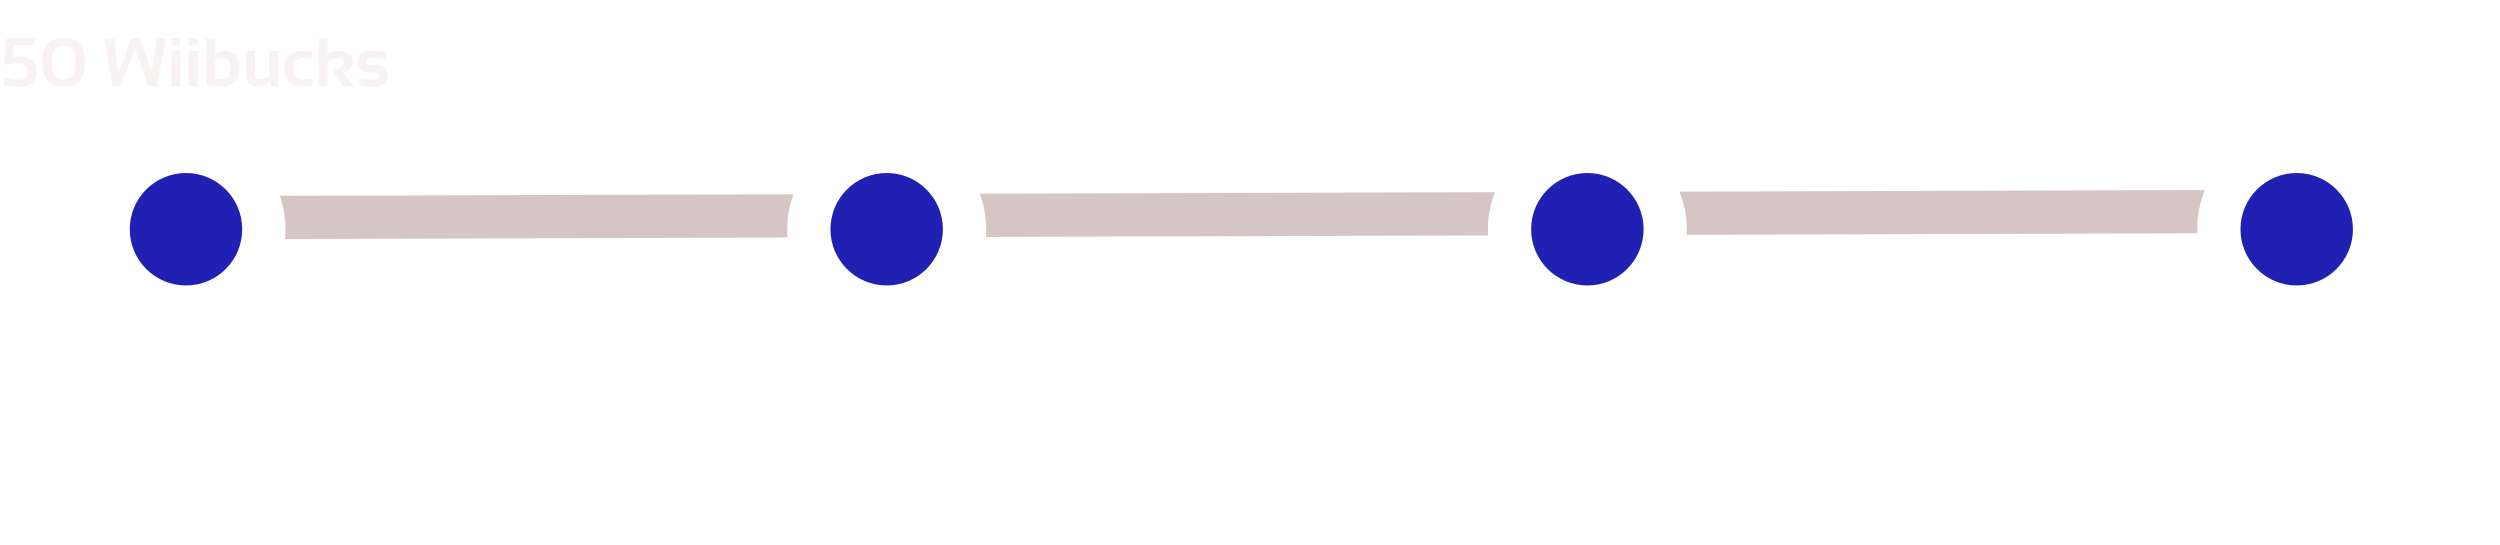 <svg width="289" height="63" viewBox="0 0 289 63" fill="none" xmlns="http://www.w3.org/2000/svg">
<g filter="url(#filter0_i_0_1)">
<path d="M0.684 0.414H4.02V1.234H1.574L1.48 2.609C1.629 2.552 1.845 2.523 2.129 2.523C3.535 2.523 4.238 3.096 4.238 4.242C4.238 5.44 3.509 6.039 2.051 6.039C1.53 6.039 1.009 5.961 0.488 5.805V4.945C1.009 5.128 1.543 5.219 2.09 5.219C2.832 5.219 3.203 4.893 3.203 4.242C3.203 3.643 2.845 3.344 2.129 3.344C1.543 3.344 0.996 3.409 0.488 3.539L0.684 0.414ZM5.957 3.191C5.957 4.491 6.43 5.141 7.375 5.141C8.292 5.141 8.75 4.491 8.75 3.191C8.75 1.913 8.292 1.273 7.375 1.273C6.43 1.273 5.957 1.913 5.957 3.191ZM4.883 3.215C4.883 1.322 5.714 0.375 7.375 0.375C9.008 0.375 9.824 1.322 9.824 3.215C9.824 5.098 9.008 6.039 7.375 6.039C5.714 6.039 4.883 5.098 4.883 3.215ZM12.074 0.414H13.125L13.723 4.426L15.176 0.414H16.172L17.531 4.27L18.164 0.414H19.184L18.133 6H17.148L15.613 1.617L13.965 6H12.992L12.074 0.414ZM20.844 0.414V1.234H19.809V0.414H20.844ZM20.844 1.898V6H19.809V1.898H20.844ZM22.859 0.414V1.234H21.824V0.414H22.859ZM22.859 1.898V6H21.824V1.898H22.859ZM24.875 5.051C25.112 5.126 25.387 5.164 25.699 5.164C26.324 5.164 26.637 4.723 26.637 3.84C26.637 3.118 26.367 2.758 25.828 2.758C25.479 2.758 25.162 2.828 24.875 2.969V5.051ZM23.84 0.414H24.875V2.211C25.185 2.003 25.53 1.898 25.91 1.898C27.077 1.898 27.66 2.555 27.66 3.867C27.66 5.289 26.992 6 25.656 6C25.094 6 24.488 5.944 23.84 5.832V0.414ZM32.133 1.898V6H31.324L31.199 5.477C30.728 5.826 30.228 6 29.699 6C28.861 6 28.441 5.504 28.441 4.512V1.898H29.477V4.484C29.477 4.938 29.674 5.164 30.07 5.164C30.406 5.164 30.749 5.03 31.098 4.762V1.898H32.133ZM36.141 5.883C35.802 5.961 35.45 6 35.086 6C33.628 6 32.898 5.29 32.898 3.871C32.898 2.556 33.628 1.898 35.086 1.898C35.45 1.898 35.802 1.938 36.141 2.016V2.836C35.802 2.758 35.477 2.719 35.164 2.719C34.344 2.719 33.934 3.103 33.934 3.871C33.934 4.743 34.344 5.18 35.164 5.18C35.477 5.18 35.802 5.141 36.141 5.062V5.883ZM36.824 6V0.414H37.859V2.219C38.284 2.005 38.73 1.898 39.199 1.898C40.246 1.898 40.77 2.293 40.77 3.082C40.77 3.655 40.405 4.103 39.676 4.426L40.949 6H39.684L38.613 4.535V4.055C39.361 3.896 39.734 3.635 39.734 3.273C39.734 2.904 39.487 2.719 38.992 2.719C38.646 2.719 38.268 2.828 37.859 3.047V6H36.824ZM41.535 5.805V4.945C41.991 5.128 42.517 5.219 43.113 5.219C43.559 5.219 43.781 5.076 43.781 4.789C43.781 4.516 43.632 4.379 43.332 4.379H42.59C41.757 4.379 41.34 3.969 41.34 3.148C41.34 2.289 41.948 1.859 43.164 1.859C43.68 1.859 44.165 1.938 44.621 2.094V2.953C44.165 2.771 43.671 2.68 43.137 2.68C42.577 2.68 42.297 2.823 42.297 3.109C42.297 3.383 42.46 3.52 42.785 3.52H43.449C44.361 3.52 44.816 3.93 44.816 4.75C44.816 5.609 44.236 6.039 43.074 6.039C42.504 6.039 41.991 5.961 41.535 5.805Z" fill="#F8F2F2"/>
</g>
<g filter="url(#filter1_i_0_1)">
<path d="M71.539 6V1.27H70.953V0.844L72.574 0.297V6H71.539ZM74.684 3.191C74.684 4.491 75.156 5.141 76.102 5.141C77.018 5.141 77.477 4.491 77.477 3.191C77.477 1.913 77.018 1.273 76.102 1.273C75.156 1.273 74.684 1.913 74.684 3.191ZM73.609 3.215C73.609 1.322 74.44 0.375 76.102 0.375C77.734 0.375 78.551 1.322 78.551 3.215C78.551 5.098 77.734 6.039 76.102 6.039C74.44 6.039 73.609 5.098 73.609 3.215ZM80.332 3.191C80.332 4.491 80.805 5.141 81.75 5.141C82.667 5.141 83.125 4.491 83.125 3.191C83.125 1.913 82.667 1.273 81.75 1.273C80.805 1.273 80.332 1.913 80.332 3.191ZM79.258 3.215C79.258 1.322 80.088 0.375 81.75 0.375C83.383 0.375 84.199 1.322 84.199 3.215C84.199 5.098 83.383 6.039 81.75 6.039C80.088 6.039 79.258 5.098 79.258 3.215ZM87.758 3.539V2.484H88.578V3.539H89.633V4.359H88.578V5.414H87.758V4.359H86.703V3.539H87.758ZM91 6V1.27H90.414V0.844L92.035 0.297V6H91ZM94.144 3.191C94.144 4.491 94.617 5.141 95.562 5.141C96.479 5.141 96.938 4.491 96.938 3.191C96.938 1.913 96.479 1.273 95.562 1.273C94.617 1.273 94.144 1.913 94.144 3.191ZM93.07 3.215C93.07 1.322 93.901 0.375 95.562 0.375C97.195 0.375 98.012 1.322 98.012 3.215C98.012 5.098 97.195 6.039 95.562 6.039C93.901 6.039 93.07 5.098 93.07 3.215ZM102.02 0.414H103.07L103.668 4.426L105.121 0.414H106.117L107.477 4.27L108.109 0.414H109.129L108.078 6H107.094L105.559 1.617L103.91 6H102.938L102.02 0.414ZM110.789 0.414V1.234H109.754V0.414H110.789ZM110.789 1.898V6H109.754V1.898H110.789ZM112.805 0.414V1.234H111.77V0.414H112.805ZM112.805 1.898V6H111.77V1.898H112.805ZM114.82 5.051C115.057 5.126 115.332 5.164 115.645 5.164C116.27 5.164 116.582 4.723 116.582 3.84C116.582 3.118 116.312 2.758 115.773 2.758C115.424 2.758 115.107 2.828 114.82 2.969V5.051ZM113.785 0.414H114.82V2.211C115.13 2.003 115.475 1.898 115.855 1.898C117.022 1.898 117.605 2.555 117.605 3.867C117.605 5.289 116.938 6 115.602 6C115.039 6 114.434 5.944 113.785 5.832V0.414ZM122.078 1.898V6H121.27L121.145 5.477C120.673 5.826 120.173 6 119.645 6C118.806 6 118.387 5.504 118.387 4.512V1.898H119.422V4.484C119.422 4.938 119.62 5.164 120.016 5.164C120.352 5.164 120.694 5.03 121.043 4.762V1.898H122.078ZM126.086 5.883C125.747 5.961 125.396 6 125.031 6C123.573 6 122.844 5.29 122.844 3.871C122.844 2.556 123.573 1.898 125.031 1.898C125.396 1.898 125.747 1.938 126.086 2.016V2.836C125.747 2.758 125.422 2.719 125.109 2.719C124.289 2.719 123.879 3.103 123.879 3.871C123.879 4.743 124.289 5.18 125.109 5.18C125.422 5.18 125.747 5.141 126.086 5.062V5.883ZM126.77 6V0.414H127.805V2.219C128.229 2.005 128.676 1.898 129.145 1.898C130.191 1.898 130.715 2.293 130.715 3.082C130.715 3.655 130.35 4.103 129.621 4.426L130.895 6H129.629L128.559 4.535V4.055C129.306 3.896 129.68 3.635 129.68 3.273C129.68 2.904 129.432 2.719 128.938 2.719C128.591 2.719 128.214 2.828 127.805 3.047V6H126.77ZM131.48 5.805V4.945C131.936 5.128 132.462 5.219 133.059 5.219C133.504 5.219 133.727 5.076 133.727 4.789C133.727 4.516 133.577 4.379 133.277 4.379H132.535C131.702 4.379 131.285 3.969 131.285 3.148C131.285 2.289 131.893 1.859 133.109 1.859C133.625 1.859 134.111 1.938 134.566 2.094V2.953C134.111 2.771 133.616 2.68 133.082 2.68C132.522 2.68 132.242 2.823 132.242 3.109C132.242 3.383 132.405 3.52 132.73 3.52H133.395C134.306 3.52 134.762 3.93 134.762 4.75C134.762 5.609 134.181 6.039 133.02 6.039C132.449 6.039 131.936 5.961 131.48 5.805Z" fill="white"/>
</g>
<g filter="url(#filter2_i_0_1)">
<path d="M158.609 6V5.219C160.471 3.924 161.402 2.857 161.402 2.016C161.402 1.521 161.064 1.273 160.387 1.273C159.814 1.273 159.273 1.417 158.766 1.703V0.766C159.273 0.505 159.814 0.375 160.387 0.375C161.754 0.375 162.438 0.922 162.438 2.016C162.438 2.979 161.691 4.008 160.199 5.102H162.438V6H158.609ZM164.254 3.191C164.254 4.491 164.727 5.141 165.672 5.141C166.589 5.141 167.047 4.491 167.047 3.191C167.047 1.913 166.589 1.273 165.672 1.273C164.727 1.273 164.254 1.913 164.254 3.191ZM163.18 3.215C163.18 1.322 164.01 0.375 165.672 0.375C167.305 0.375 168.121 1.322 168.121 3.215C168.121 5.098 167.305 6.039 165.672 6.039C164.01 6.039 163.18 5.098 163.18 3.215ZM169.902 3.191C169.902 4.491 170.375 5.141 171.32 5.141C172.237 5.141 172.695 4.491 172.695 3.191C172.695 1.913 172.237 1.273 171.32 1.273C170.375 1.273 169.902 1.913 169.902 3.191ZM168.828 3.215C168.828 1.322 169.659 0.375 171.32 0.375C172.953 0.375 173.77 1.322 173.77 3.215C173.77 5.098 172.953 6.039 171.32 6.039C169.659 6.039 168.828 5.098 168.828 3.215ZM176.02 0.414H177.07L177.668 4.426L179.121 0.414H180.117L181.477 4.27L182.109 0.414H183.129L182.078 6H181.094L179.559 1.617L177.91 6H176.938L176.02 0.414ZM184.789 0.414V1.234H183.754V0.414H184.789ZM184.789 1.898V6H183.754V1.898H184.789ZM186.805 0.414V1.234H185.77V0.414H186.805ZM186.805 1.898V6H185.77V1.898H186.805ZM188.82 5.051C189.057 5.126 189.332 5.164 189.645 5.164C190.27 5.164 190.582 4.723 190.582 3.84C190.582 3.118 190.312 2.758 189.773 2.758C189.424 2.758 189.107 2.828 188.82 2.969V5.051ZM187.785 0.414H188.82V2.211C189.13 2.003 189.475 1.898 189.855 1.898C191.022 1.898 191.605 2.555 191.605 3.867C191.605 5.289 190.938 6 189.602 6C189.039 6 188.434 5.944 187.785 5.832V0.414ZM196.078 1.898V6H195.27L195.145 5.477C194.673 5.826 194.173 6 193.645 6C192.806 6 192.387 5.504 192.387 4.512V1.898H193.422V4.484C193.422 4.938 193.62 5.164 194.016 5.164C194.352 5.164 194.694 5.03 195.043 4.762V1.898H196.078ZM200.086 5.883C199.747 5.961 199.396 6 199.031 6C197.573 6 196.844 5.29 196.844 3.871C196.844 2.556 197.573 1.898 199.031 1.898C199.396 1.898 199.747 1.938 200.086 2.016V2.836C199.747 2.758 199.422 2.719 199.109 2.719C198.289 2.719 197.879 3.103 197.879 3.871C197.879 4.743 198.289 5.18 199.109 5.18C199.422 5.18 199.747 5.141 200.086 5.062V5.883ZM200.77 6V0.414H201.805V2.219C202.229 2.005 202.676 1.898 203.145 1.898C204.191 1.898 204.715 2.293 204.715 3.082C204.715 3.655 204.35 4.103 203.621 4.426L204.895 6H203.629L202.559 4.535V4.055C203.306 3.896 203.68 3.635 203.68 3.273C203.68 2.904 203.432 2.719 202.938 2.719C202.591 2.719 202.214 2.828 201.805 3.047V6H200.77ZM205.48 5.805V4.945C205.936 5.128 206.462 5.219 207.059 5.219C207.504 5.219 207.727 5.076 207.727 4.789C207.727 4.516 207.577 4.379 207.277 4.379H206.535C205.702 4.379 205.285 3.969 205.285 3.148C205.285 2.289 205.893 1.859 207.109 1.859C207.625 1.859 208.111 1.938 208.566 2.094V2.953C208.111 2.771 207.616 2.68 207.082 2.68C206.522 2.68 206.242 2.823 206.242 3.109C206.242 3.383 206.405 3.52 206.73 3.52H207.395C208.306 3.52 208.762 3.93 208.762 4.75C208.762 5.609 208.181 6.039 207.02 6.039C206.449 6.039 205.936 5.961 205.48 5.805Z" fill="white"/>
</g>
<g filter="url(#filter3_i_0_1)">
<path d="M244.629 0.414H247.965V1.234H245.52L245.426 2.609C245.574 2.552 245.79 2.523 246.074 2.523C247.48 2.523 248.184 3.096 248.184 4.242C248.184 5.44 247.454 6.039 245.996 6.039C245.475 6.039 244.954 5.961 244.434 5.805V4.945C244.954 5.128 245.488 5.219 246.035 5.219C246.777 5.219 247.148 4.893 247.148 4.242C247.148 3.643 246.79 3.344 246.074 3.344C245.488 3.344 244.941 3.409 244.434 3.539L244.629 0.414ZM249.902 3.191C249.902 4.491 250.375 5.141 251.32 5.141C252.237 5.141 252.695 4.491 252.695 3.191C252.695 1.913 252.237 1.273 251.32 1.273C250.375 1.273 249.902 1.913 249.902 3.191ZM248.828 3.215C248.828 1.322 249.659 0.375 251.32 0.375C252.953 0.375 253.77 1.322 253.77 3.215C253.77 5.098 252.953 6.039 251.32 6.039C249.659 6.039 248.828 5.098 248.828 3.215ZM256.02 0.414H257.07L257.668 4.426L259.121 0.414H260.117L261.477 4.27L262.109 0.414H263.129L262.078 6H261.094L259.559 1.617L257.91 6H256.938L256.02 0.414ZM264.789 0.414V1.234H263.754V0.414H264.789ZM264.789 1.898V6H263.754V1.898H264.789ZM266.805 0.414V1.234H265.77V0.414H266.805ZM266.805 1.898V6H265.77V1.898H266.805ZM268.82 5.051C269.057 5.126 269.332 5.164 269.645 5.164C270.27 5.164 270.582 4.723 270.582 3.84C270.582 3.118 270.312 2.758 269.773 2.758C269.424 2.758 269.107 2.828 268.82 2.969V5.051ZM267.785 0.414H268.82V2.211C269.13 2.003 269.475 1.898 269.855 1.898C271.022 1.898 271.605 2.555 271.605 3.867C271.605 5.289 270.938 6 269.602 6C269.039 6 268.434 5.944 267.785 5.832V0.414ZM276.078 1.898V6H275.27L275.145 5.477C274.673 5.826 274.173 6 273.645 6C272.806 6 272.387 5.504 272.387 4.512V1.898H273.422V4.484C273.422 4.938 273.62 5.164 274.016 5.164C274.352 5.164 274.694 5.03 275.043 4.762V1.898H276.078ZM280.086 5.883C279.747 5.961 279.396 6 279.031 6C277.573 6 276.844 5.29 276.844 3.871C276.844 2.556 277.573 1.898 279.031 1.898C279.396 1.898 279.747 1.938 280.086 2.016V2.836C279.747 2.758 279.422 2.719 279.109 2.719C278.289 2.719 277.879 3.103 277.879 3.871C277.879 4.743 278.289 5.18 279.109 5.18C279.422 5.18 279.747 5.141 280.086 5.062V5.883ZM280.77 6V0.414H281.805V2.219C282.229 2.005 282.676 1.898 283.145 1.898C284.191 1.898 284.715 2.293 284.715 3.082C284.715 3.655 284.35 4.103 283.621 4.426L284.895 6H283.629L282.559 4.535V4.055C283.306 3.896 283.68 3.635 283.68 3.273C283.68 2.904 283.432 2.719 282.938 2.719C282.591 2.719 282.214 2.828 281.805 3.047V6H280.77ZM285.48 5.805V4.945C285.936 5.128 286.462 5.219 287.059 5.219C287.504 5.219 287.727 5.076 287.727 4.789C287.727 4.516 287.577 4.379 287.277 4.379H286.535C285.702 4.379 285.285 3.969 285.285 3.148C285.285 2.289 285.893 1.859 287.109 1.859C287.625 1.859 288.111 1.938 288.566 2.094V2.953C288.111 2.771 287.616 2.68 287.082 2.68C286.522 2.68 286.242 2.823 286.242 3.109C286.242 3.383 286.405 3.52 286.73 3.52H287.395C288.306 3.52 288.762 3.93 288.762 4.75C288.762 5.609 288.181 6.039 287.02 6.039C286.449 6.039 285.936 5.961 285.48 5.805Z" fill="white"/>
</g>
<path d="M23.363 47.781V62H20.072V51.492L16.83 52.44V49.94L23.061 47.781H23.363Z" fill="white"/>
<path d="M107.5 59.461V62H97.578V59.852L102.148 55.047C102.552 54.585 102.878 54.171 103.125 53.807C103.372 53.435 103.551 53.1 103.662 52.801C103.779 52.501 103.838 52.231 103.838 51.99C103.838 51.58 103.776 51.238 103.652 50.965C103.535 50.685 103.359 50.473 103.125 50.33C102.897 50.187 102.614 50.115 102.275 50.115C101.937 50.115 101.641 50.213 101.387 50.408C101.133 50.603 100.934 50.87 100.791 51.209C100.654 51.547 100.586 51.928 100.586 52.352H97.285C97.285 51.479 97.497 50.682 97.92 49.959C98.35 49.236 98.945 48.66 99.707 48.23C100.469 47.794 101.351 47.576 102.354 47.576C103.402 47.576 104.281 47.739 104.99 48.065C105.7 48.39 106.234 48.862 106.592 49.48C106.956 50.092 107.139 50.831 107.139 51.697C107.139 52.192 107.061 52.667 106.904 53.123C106.748 53.579 106.523 54.031 106.23 54.48C105.938 54.923 105.579 55.379 105.156 55.848C104.74 56.316 104.264 56.815 103.73 57.342L101.895 59.461H107.5Z" fill="white"/>
<path d="M183.877 53.514H185.479C185.889 53.514 186.224 53.442 186.484 53.299C186.751 53.149 186.95 52.941 187.08 52.674C187.21 52.4 187.275 52.078 187.275 51.707C187.275 51.421 187.214 51.157 187.09 50.916C186.973 50.675 186.79 50.483 186.543 50.34C186.296 50.19 185.98 50.115 185.596 50.115C185.335 50.115 185.081 50.171 184.834 50.281C184.587 50.385 184.382 50.535 184.219 50.73C184.062 50.926 183.984 51.163 183.984 51.443H180.684C180.684 50.636 180.905 49.946 181.348 49.373C181.797 48.794 182.386 48.351 183.115 48.045C183.851 47.732 184.642 47.576 185.488 47.576C186.497 47.576 187.383 47.732 188.145 48.045C188.906 48.351 189.499 48.807 189.922 49.412C190.352 50.011 190.566 50.753 190.566 51.639C190.566 52.127 190.452 52.586 190.225 53.016C189.997 53.445 189.678 53.823 189.268 54.148C188.857 54.474 188.376 54.731 187.822 54.92C187.275 55.102 186.676 55.193 186.025 55.193H183.877V53.514ZM183.877 55.965V54.324H186.025C186.735 54.324 187.383 54.406 187.969 54.568C188.555 54.725 189.059 54.959 189.482 55.272C189.906 55.584 190.231 55.971 190.459 56.434C190.687 56.889 190.801 57.413 190.801 58.006C190.801 58.67 190.667 59.262 190.4 59.783C190.133 60.304 189.759 60.743 189.277 61.102C188.796 61.46 188.232 61.733 187.588 61.922C186.943 62.104 186.243 62.195 185.488 62.195C184.896 62.195 184.303 62.117 183.711 61.961C183.118 61.798 182.578 61.551 182.09 61.219C181.602 60.88 181.208 60.45 180.908 59.93C180.615 59.402 180.469 58.774 180.469 58.045H183.77C183.77 58.344 183.851 58.618 184.014 58.865C184.183 59.106 184.408 59.298 184.688 59.441C184.967 59.585 185.27 59.656 185.596 59.656C185.999 59.656 186.341 59.581 186.621 59.432C186.908 59.275 187.126 59.067 187.275 58.807C187.425 58.546 187.5 58.257 187.5 57.938C187.5 57.456 187.419 57.072 187.256 56.785C187.1 56.499 186.868 56.29 186.562 56.16C186.263 56.03 185.902 55.965 185.479 55.965H183.877Z" fill="white"/>
<path d="M270.205 56.443V58.982H259.971L259.775 56.971L265.488 47.781H268.086L265.264 52.4L262.92 56.443H270.205ZM268.77 47.781V62H265.479V47.781H268.77Z" fill="white"/>
<line y1="-2.5" x2="256.204" y2="-2.5" transform="matrix(-1 0.003 0.008 1 271.93 26.913)" stroke="#D5C5C5" stroke-width="5"/>
<circle cx="21.5" cy="26.5" r="11.5" fill="white"/>
<circle cx="21.5" cy="26.5" r="6.5" fill="#2020B3"/>
<circle cx="102.5" cy="26.5" r="11.5" fill="white"/>
<circle cx="183.5" cy="26.5" r="11.5" fill="white"/>
<ellipse cx="265" cy="26.5" rx="11" ry="11.5" fill="white"/>
<circle cx="102.5" cy="26.5" r="6.5" fill="#2020B3"/>
<circle cx="183.5" cy="26.5" r="6.5" fill="#2020B3"/>
<circle cx="265.5" cy="26.5" r="6.5" fill="#2020B3"/>
<defs>
<filter id="filter0_i_0_1" x="0.488" y="0.375" width="44.328" height="9.664" filterUnits="userSpaceOnUse" color-interpolation-filters="sRGB">
<feFlood flood-opacity="0" result="BackgroundImageFix"/>
<feBlend mode="normal" in="SourceGraphic" in2="BackgroundImageFix" result="shape"/>
<feColorMatrix in="SourceAlpha" type="matrix" values="0 0 0 0 0 0 0 0 0 0 0 0 0 0 0 0 0 0 127 0" result="hardAlpha"/>
<feOffset dy="4"/>
<feGaussianBlur stdDeviation="2"/>
<feComposite in2="hardAlpha" operator="arithmetic" k2="-1" k3="1"/>
<feColorMatrix type="matrix" values="0 0 0 0 0 0 0 0 0 0 0 0 0 0 0 0 0 0 0.25 0"/>
<feBlend mode="normal" in2="shape" result="effect1_innerShadow_0_1"/>
</filter>
<filter id="filter1_i_0_1" x="70.953" y="0.297" width="63.809" height="9.742" filterUnits="userSpaceOnUse" color-interpolation-filters="sRGB">
<feFlood flood-opacity="0" result="BackgroundImageFix"/>
<feBlend mode="normal" in="SourceGraphic" in2="BackgroundImageFix" result="shape"/>
<feColorMatrix in="SourceAlpha" type="matrix" values="0 0 0 0 0 0 0 0 0 0 0 0 0 0 0 0 0 0 127 0" result="hardAlpha"/>
<feOffset dy="4"/>
<feGaussianBlur stdDeviation="2"/>
<feComposite in2="hardAlpha" operator="arithmetic" k2="-1" k3="1"/>
<feColorMatrix type="matrix" values="0 0 0 0 0 0 0 0 0 0 0 0 0 0 0 0 0 0 0.25 0"/>
<feBlend mode="normal" in2="shape" result="effect1_innerShadow_0_1"/>
</filter>
<filter id="filter2_i_0_1" x="158.609" y="0.375" width="50.152" height="9.664" filterUnits="userSpaceOnUse" color-interpolation-filters="sRGB">
<feFlood flood-opacity="0" result="BackgroundImageFix"/>
<feBlend mode="normal" in="SourceGraphic" in2="BackgroundImageFix" result="shape"/>
<feColorMatrix in="SourceAlpha" type="matrix" values="0 0 0 0 0 0 0 0 0 0 0 0 0 0 0 0 0 0 127 0" result="hardAlpha"/>
<feOffset dy="4"/>
<feGaussianBlur stdDeviation="2"/>
<feComposite in2="hardAlpha" operator="arithmetic" k2="-1" k3="1"/>
<feColorMatrix type="matrix" values="0 0 0 0 0 0 0 0 0 0 0 0 0 0 0 0 0 0 0.25 0"/>
<feBlend mode="normal" in2="shape" result="effect1_innerShadow_0_1"/>
</filter>
<filter id="filter3_i_0_1" x="244.434" y="0.375" width="44.328" height="9.664" filterUnits="userSpaceOnUse" color-interpolation-filters="sRGB">
<feFlood flood-opacity="0" result="BackgroundImageFix"/>
<feBlend mode="normal" in="SourceGraphic" in2="BackgroundImageFix" result="shape"/>
<feColorMatrix in="SourceAlpha" type="matrix" values="0 0 0 0 0 0 0 0 0 0 0 0 0 0 0 0 0 0 127 0" result="hardAlpha"/>
<feOffset dy="4"/>
<feGaussianBlur stdDeviation="2"/>
<feComposite in2="hardAlpha" operator="arithmetic" k2="-1" k3="1"/>
<feColorMatrix type="matrix" values="0 0 0 0 0 0 0 0 0 0 0 0 0 0 0 0 0 0 0.25 0"/>
<feBlend mode="normal" in2="shape" result="effect1_innerShadow_0_1"/>
</filter>
</defs>
</svg>
